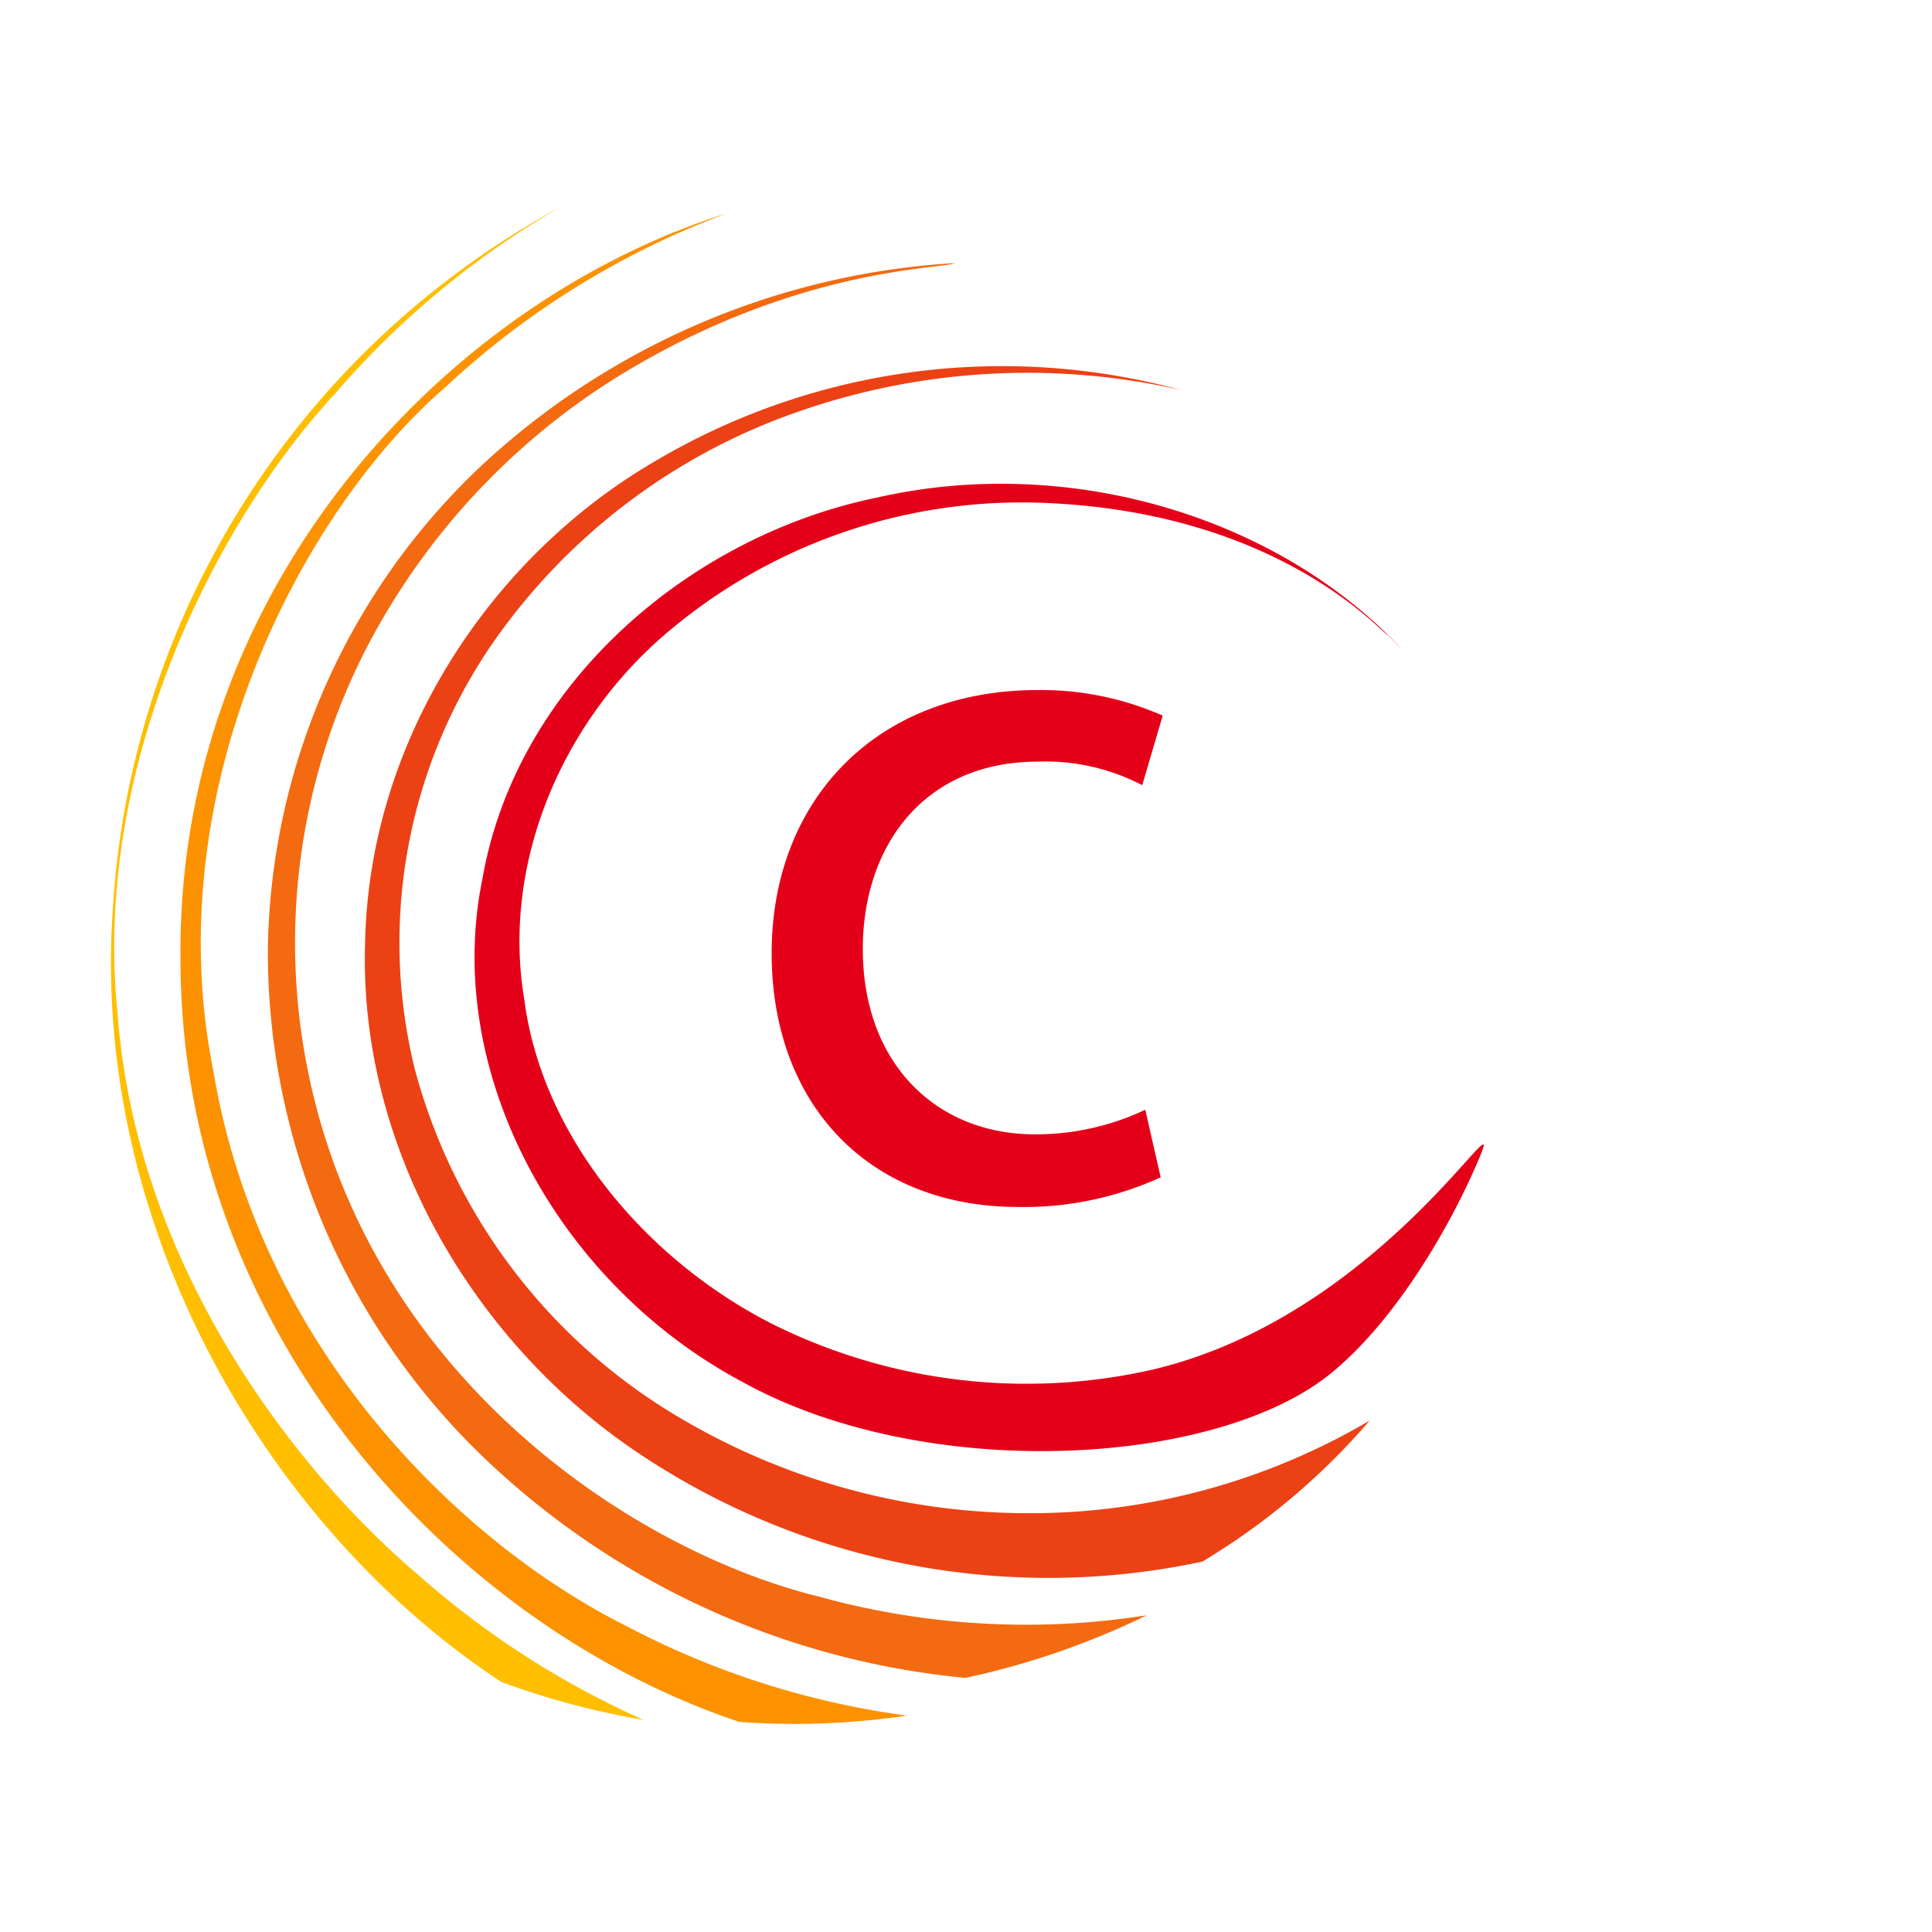 <svg xmlns="http://www.w3.org/2000/svg" xmlns:xlink="http://www.w3.org/1999/xlink" width="100" height="100" viewBox="0 0 100 100">
  <defs>
    <clipPath id="clip-custom_1">
      <rect width="100" height="100"/>
    </clipPath>
  </defs>
  <g id="custom_1" data-name="custom – 1" clip-path="url(#clip-custom_1)">
    <rect width="100" height="100" fill="#fff" fill-opacity="0"/>
    <path id="c" d="M386.57,265.309a17.024,17.024,0,0,1-7.366,1.535c-7.737,0-12.769-5.3-12.769-13.139,0-7.9,5.4-13.617,13.777-13.617a15.6,15.6,0,0,1,6.464,1.324l-1.061,3.6a10.819,10.819,0,0,0-5.4-1.219c-5.882,0-9.062,4.346-9.062,9.7,0,5.935,3.815,9.591,8.9,9.591a13.235,13.235,0,0,0,5.721-1.273Z" transform="translate(-326.494 -204.371)" fill="#e50019"/>
    <path id="red" d="M368.662,216.63c-.435-.2-5.792-6.514-18.263-6.86a28.387,28.387,0,0,0-18.73,6.464c-5.636,4.605-8.928,12.067-7.705,19.287.946,7.222,6.48,13.587,12.952,16.824a29.511,29.511,0,0,0,19.513,2.314c11.761-2.751,18.358-14.338,17.018-11.1-1.4,3.385-4.27,8.452-7.727,11.273-5.991,4.888-21.013,5.669-30.421.478-9.569-5.07-15.578-16.011-13.507-26.063,1.753-10.051,10.687-17.753,20.461-19.744,9.817-2.229,20.658.922,27.167,7.89" transform="translate(-296.822 -183.756)" fill="#e50019"/>
    <path id="dark-orange" d="M347,192.244a35.964,35.964,0,0,0-20.02,1.191,31.983,31.983,0,0,0-15.571,11.847,27.332,27.332,0,0,0-4.089,22.049,29.879,29.879,0,0,0,13.22,17.8,35.445,35.445,0,0,0,18.306,5.246,34.622,34.622,0,0,0,17.914-4.794,35.353,35.353,0,0,1-8.66,7.3,38.074,38.074,0,0,1-29.083-5.545c-8.484-5.612-14.561-15.725-14.256-26.382.179-10.659,6.569-20.061,14.867-24.943A35.264,35.264,0,0,1,347,192.244" transform="translate(-285.866 -172.055)" fill="#ec4115"/>
    <path id="medium-orange" d="M325.559,175.344c-.564.324-8.29.164-17.633,6a36.173,36.173,0,0,0-12.738,13.79,33.343,33.343,0,0,0-3.1,22.029c3.193,15.79,16.778,24.841,26.488,27.214a40.2,40.2,0,0,0,16.928.956,40.88,40.88,0,0,1-9.381,3.239,41.735,41.735,0,0,1-24.73-11.21,36.3,36.3,0,0,1-11.38-26.482,35.043,35.043,0,0,1,11.716-25.655,39.42,39.42,0,0,1,23.835-9.882" transform="translate(-276.149 -161.726)" fill="#f36a10"/>
    <path id="bright-orange" d="M305.046,167.816a43.583,43.583,0,0,0-14.55,8.991c-7.418,6.4-14.942,20.761-12.017,35.37,2.454,14.69,13.151,24.634,21.321,28.723a43.554,43.554,0,0,0,14.582,4.668,39.673,39.673,0,0,1-8.672.326c-14.959-5-28.968-20.285-28.928-39.57-.156-19.339,13.95-34.029,28.264-38.508" transform="translate(-267.44 -156.768)" fill="#fc9200"/>
    <path id="yellow" d="M289.558,166.749a45.424,45.424,0,0,0-11.748,9.732c-6,6.475-12.565,19.069-11.221,32.083.993,13.157,9.327,23.768,15.67,29.112a45.534,45.534,0,0,0,11.551,7.409,40.976,40.976,0,0,1-7.351-1.959c-11.757-7.7-21.218-23.158-20.129-39.849a44.36,44.36,0,0,1,23.228-36.527" transform="translate(-260.501 -156.065)" fill="#ffbe00"/>
  </g>
</svg>
